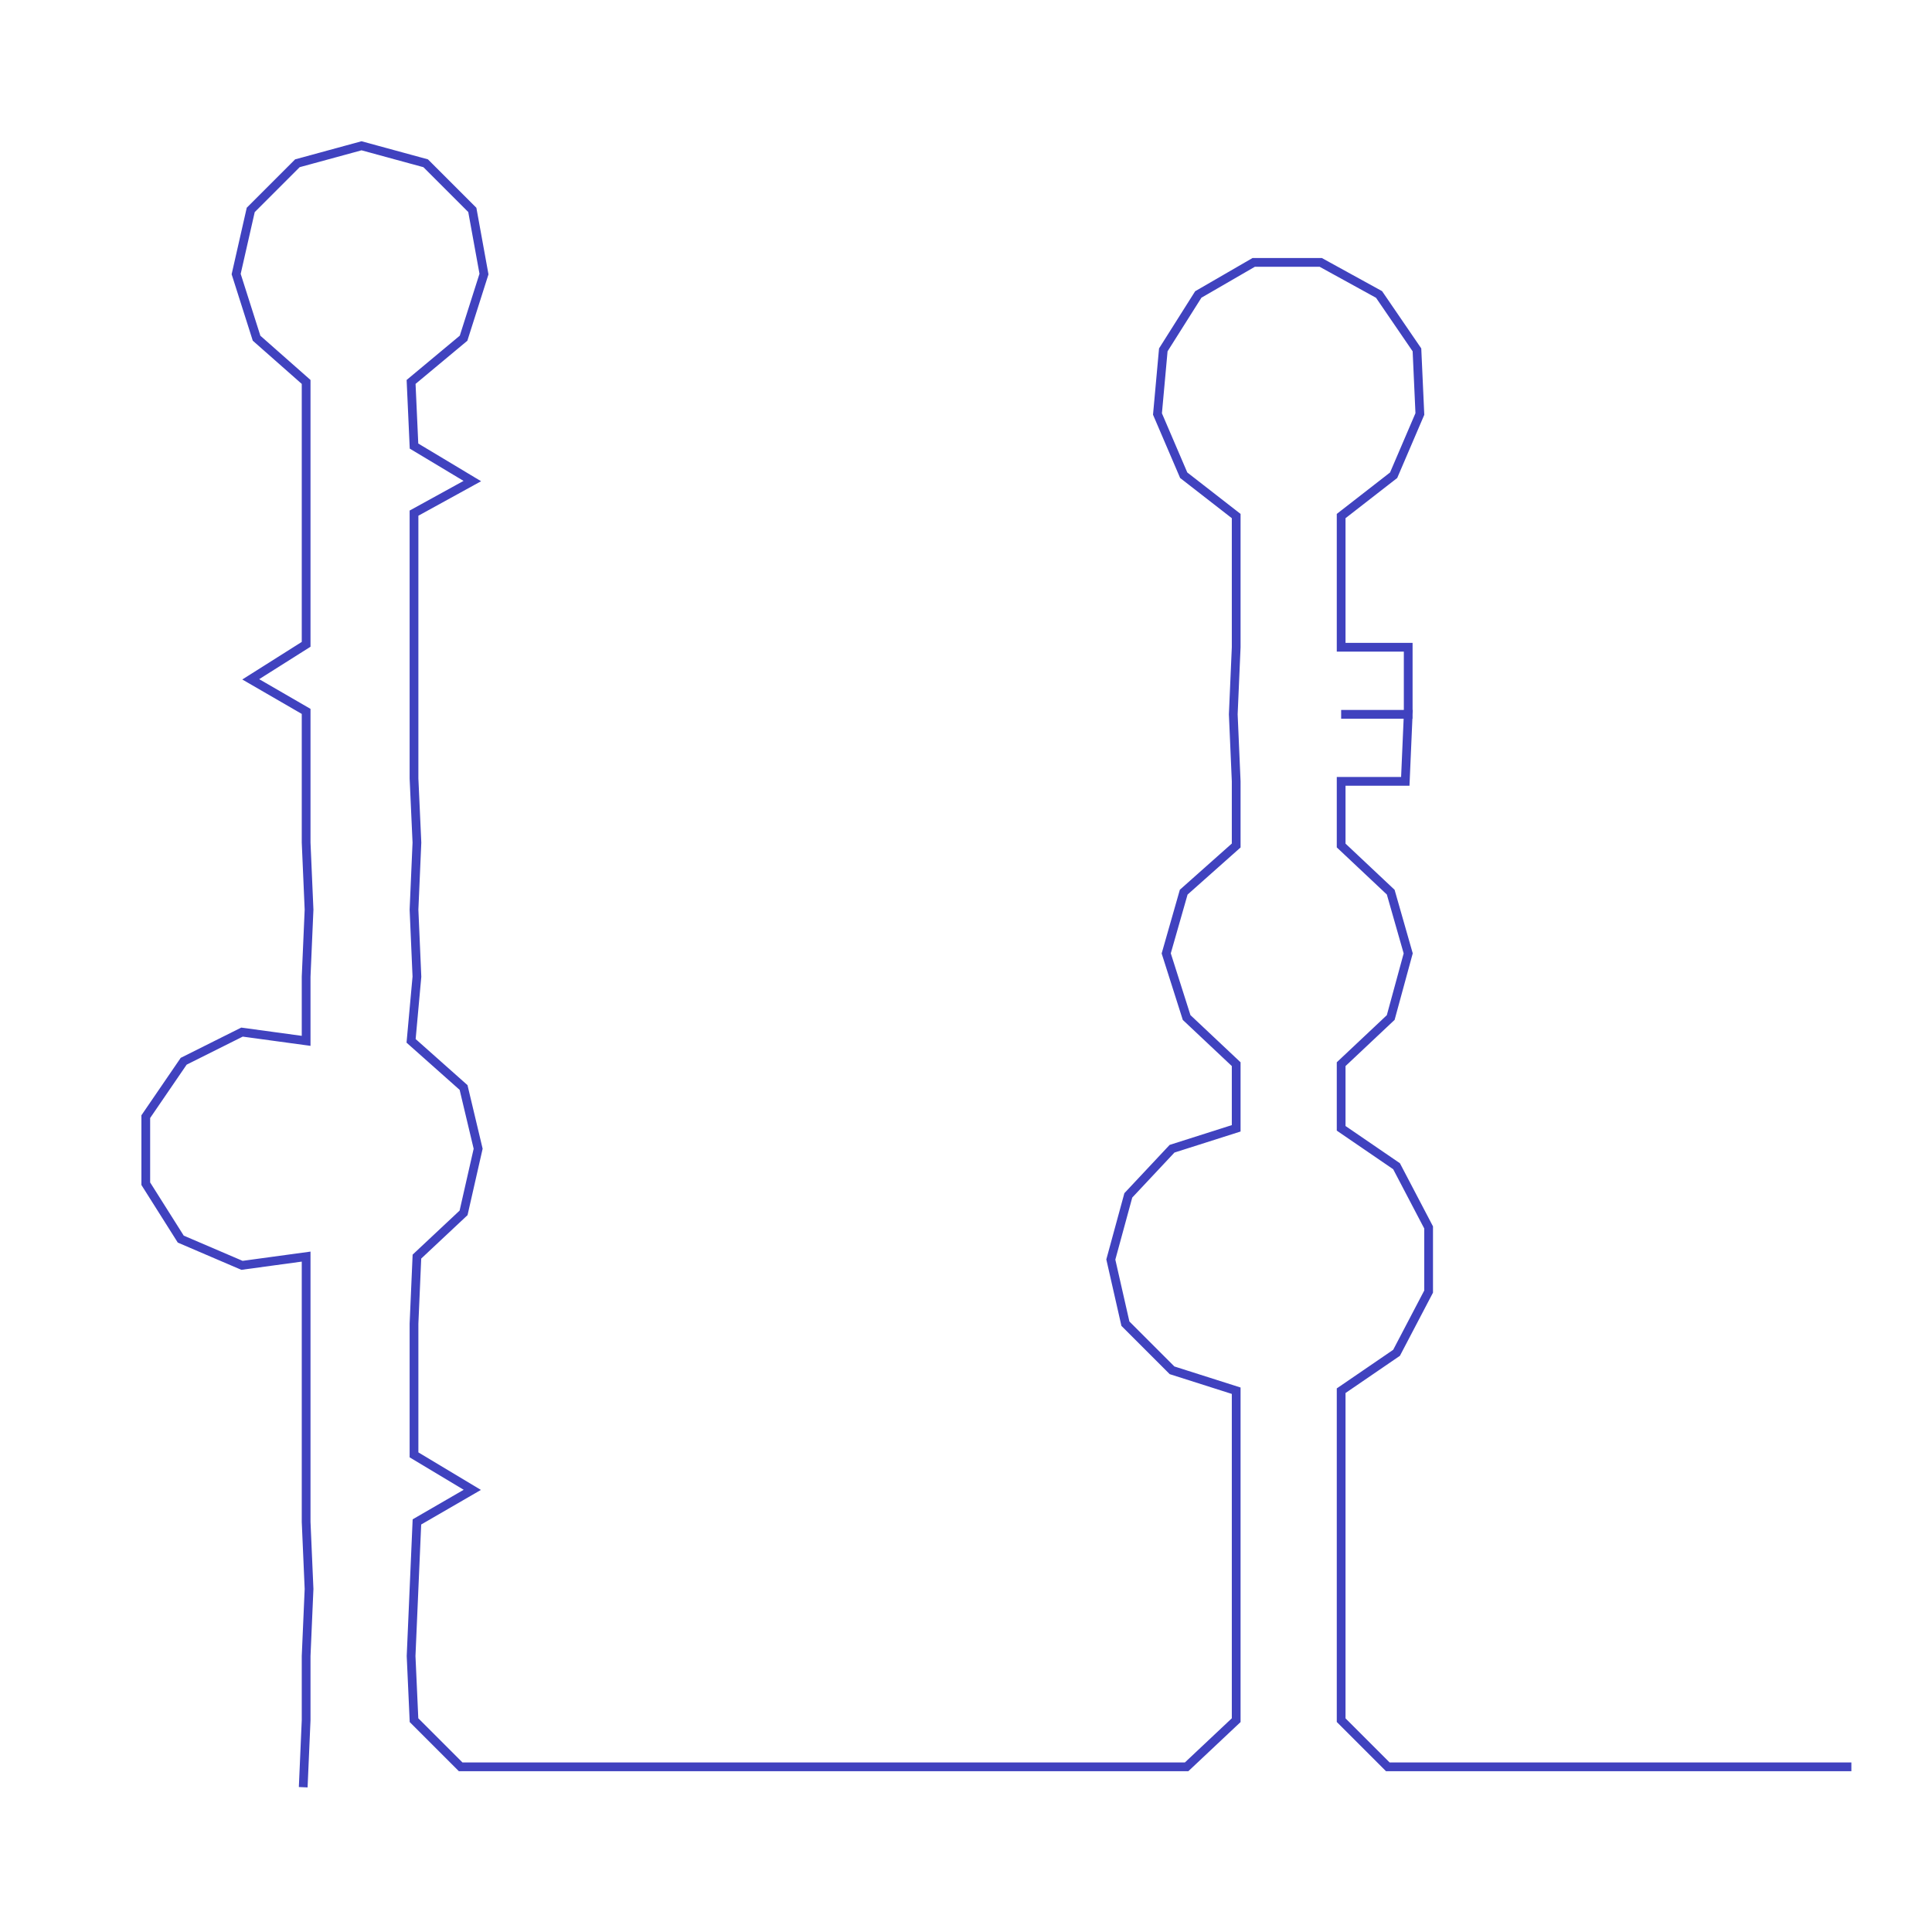 <ns0:svg xmlns:ns0="http://www.w3.org/2000/svg" width="300px" height="297.322px" viewBox="0 0 662.655 656.74"><ns0:path style="stroke:#4042bf;stroke-width:3px;fill:none;" d="M104 613 L104 613 L105 590 L105 568 L106 545 L105 522 L105 499 L105 477 L105 454 L105 431 L83 434 L62 425 L50 406 L50 383 L63 364 L83 354 L105 357 L105 335 L106 312 L105 289 L105 267 L105 244 L86 233 L105 221 L105 199 L105 176 L105 153 L105 131 L88 116 L81 94 L86 72 L102 56 L124 50 L146 56 L162 72 L166 94 L159 116 L141 131 L142 153 L162 165 L142 176 L142 199 L142 221 L142 244 L142 267 L143 289 L142 312 L143 335 L141 357 L159 373 L164 394 L159 416 L143 431 L142 454 L142 477 L142 499 L162 511 L143 522 L142 545 L141 568 L142 590 L158 606 L181 606 L203 606 L227 606 L248 606 L272 606 L294 606 L317 606 L340 606 L362 606 L386 606 L407 606 L424 590 L424 568 L424 545 L424 522 L424 499 L424 477 L402 470 L386 454 L381 432 L387 410 L402 394 L424 387 L424 365 L407 349 L400 327 L406 306 L424 290 L424 268 L423 245 L424 222 L424 200 L424 177 L406 163 L397 142 L399 120 L411 101 L430 90 L453 90 L473 101 L486 120 L487 142 L478 163 L460 177 L460 200 L460 222 L483 222 L483 245 L460 245 L483 245 L482 268 L460 268 L460 290 L477 306 L483 327 L477 349 L460 365 L460 387 L479 400 L490 421 L490 443 L479 464 L460 477 L460 499 L460 522 L460 545 L460 568 L460 590 L476 606 L499 606 L521 606 L544 606 L567 606 L589 606 L612 606 L635 606" /></ns0:svg>
